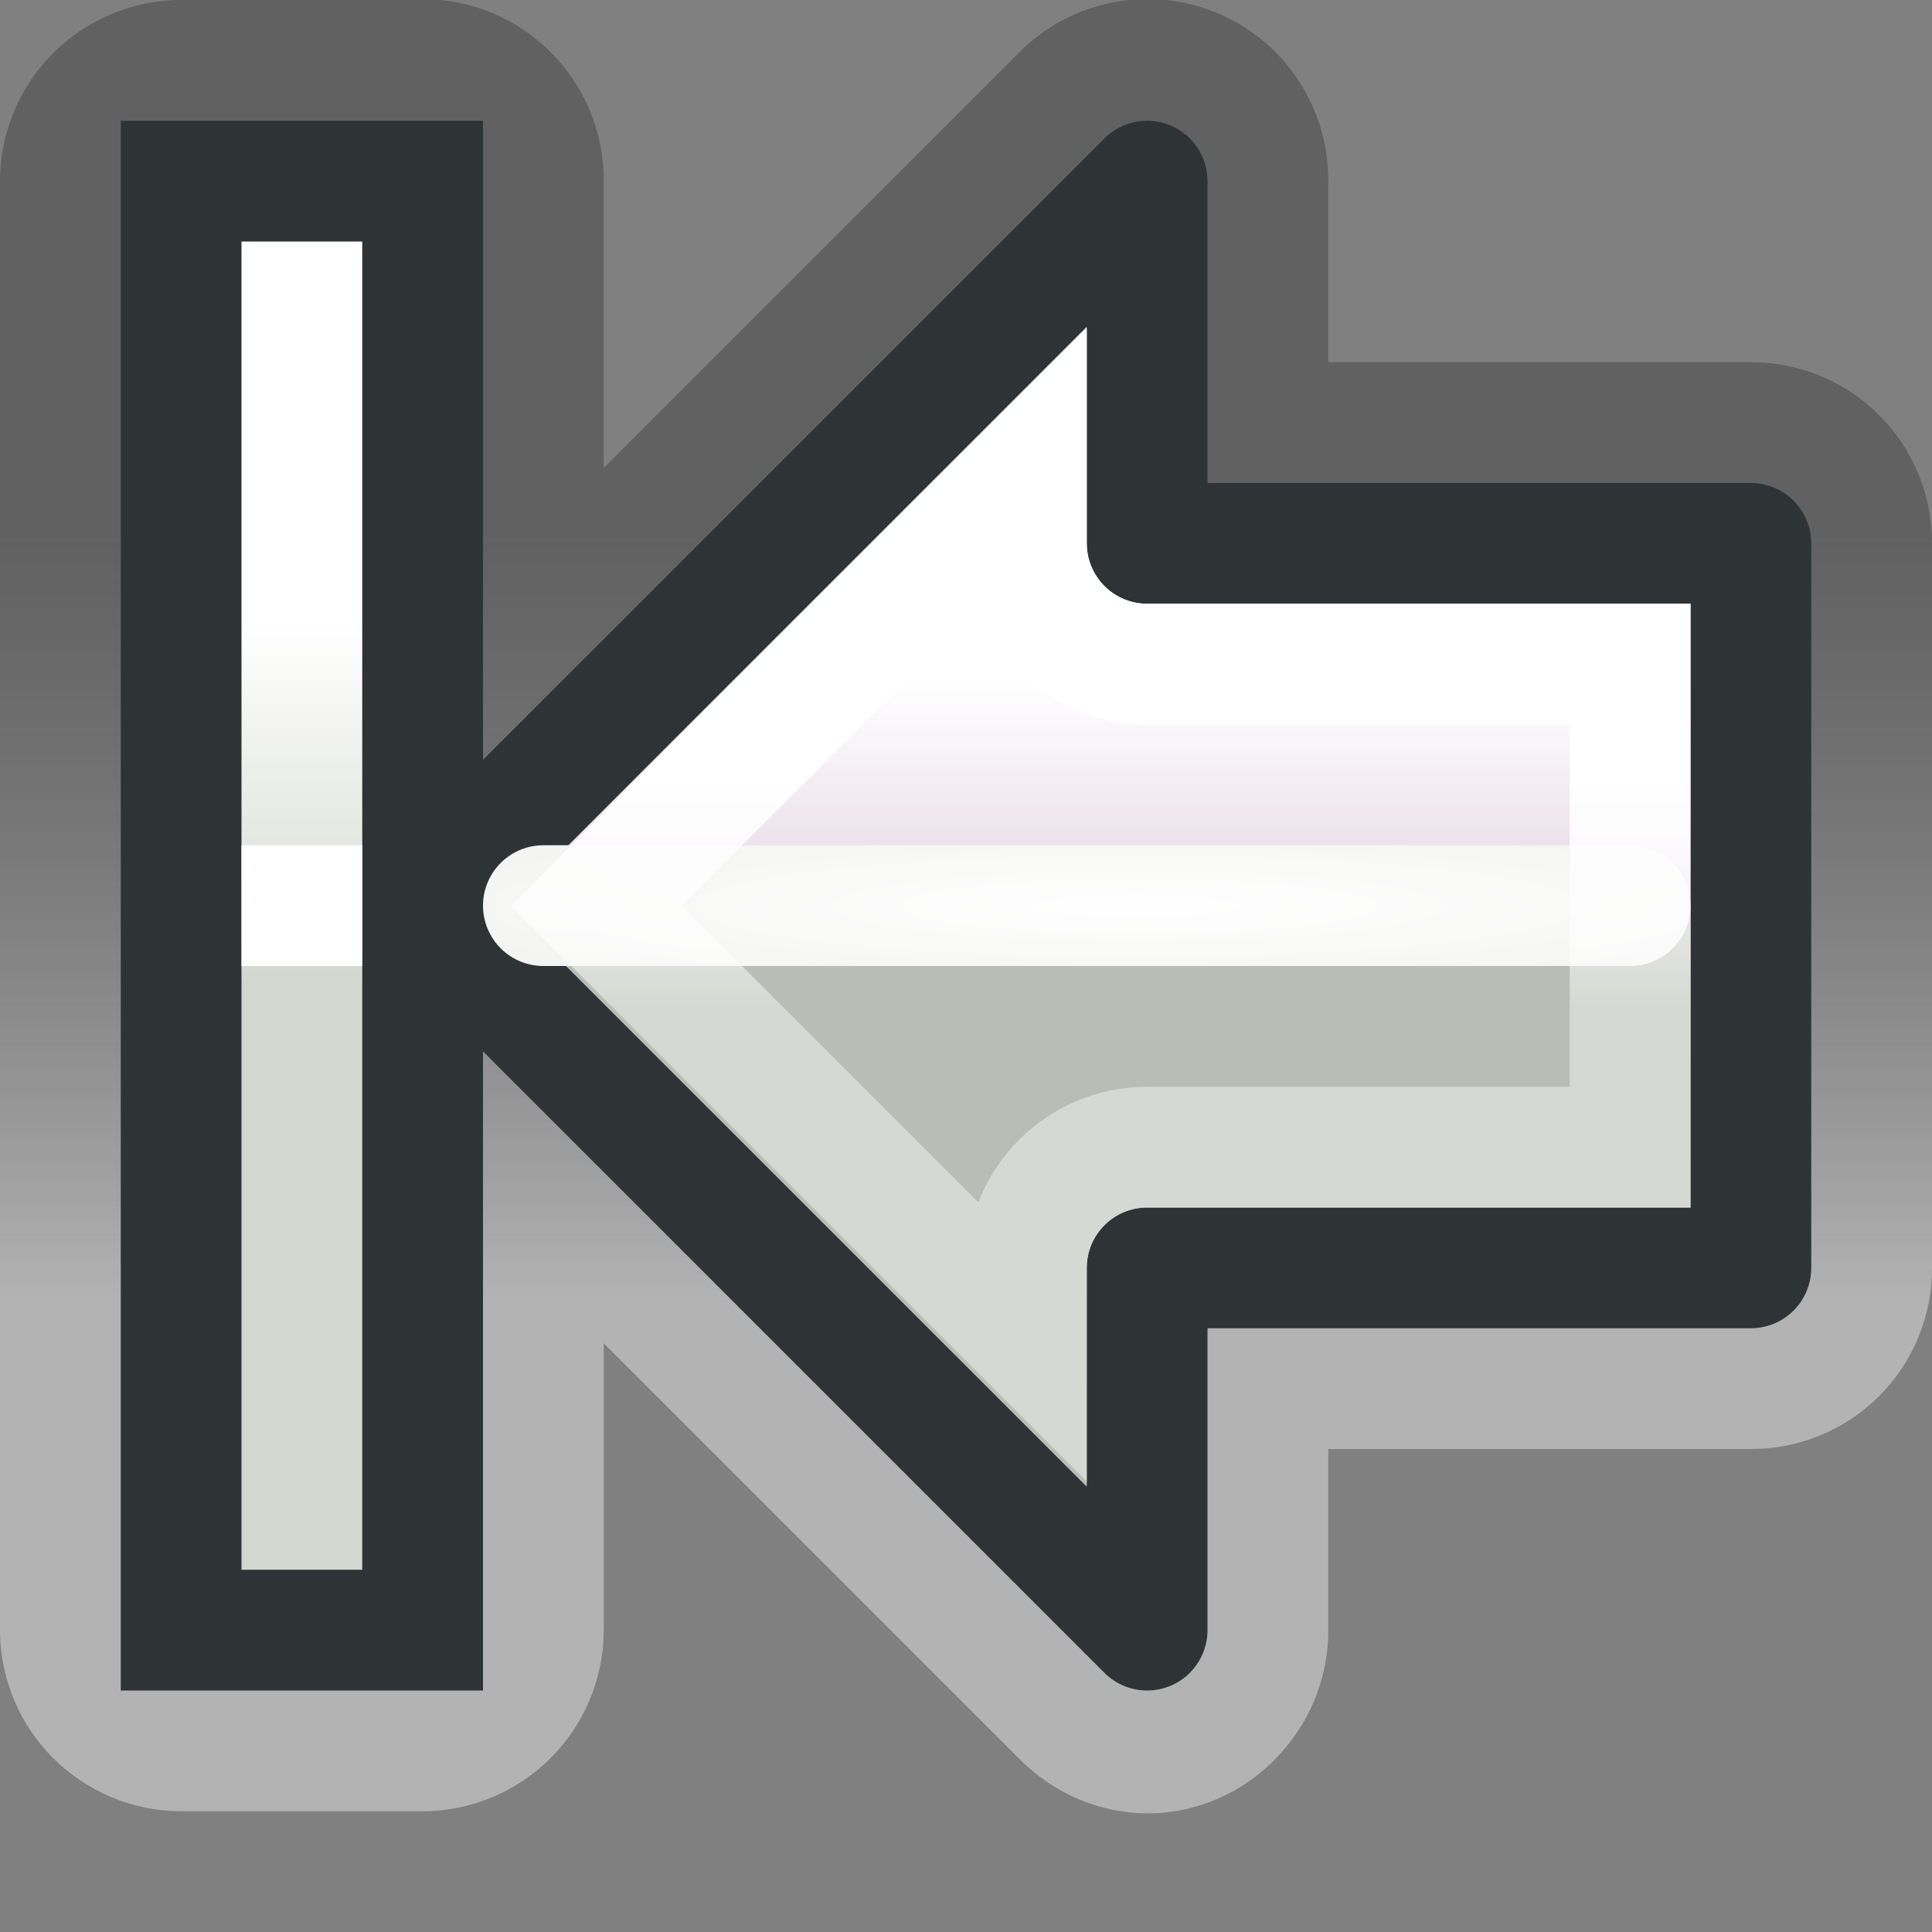 <?xml version="1.0" encoding="UTF-8" standalone="no"?>
<!-- Created with Inkscape (http://www.inkscape.org/) -->
<svg
   xmlns:dc="http://purl.org/dc/elements/1.1/"
   xmlns:cc="http://web.resource.org/cc/"
   xmlns:rdf="http://www.w3.org/1999/02/22-rdf-syntax-ns#"
   xmlns:svg="http://www.w3.org/2000/svg"
   xmlns="http://www.w3.org/2000/svg"
   xmlns:xlink="http://www.w3.org/1999/xlink"
   xmlns:sodipodi="http://sodipodi.sourceforge.net/DTD/sodipodi-0.dtd"
   xmlns:inkscape="http://www.inkscape.org/namespaces/inkscape"
   width="16"
   height="16"
   id="svg2"
   sodipodi:version="0.32"
   inkscape:version="0.44"
   version="1.0"
   sodipodi:docbase="/home/lapo/Icone/Crux/crux-icon-theme/16x16/actions"
   sodipodi:docname="go-first.svg"
   inkscape:export-filename="/home/lapo/Icone/Crux/arrowx.png"
   inkscape:export-xdpi="90"
   inkscape:export-ydpi="90"
   inkscape:output_extension="org.inkscape.output.svg.inkscape">
  <rect width="100%" height="100%" fill="#808080" stroke="none"/>
  <defs
     id="defs4">
    <linearGradient
       id="linearGradient3571">
      <stop
         style="stop-color:#d3d7cf;stop-opacity:1;"
         offset="0"
         id="stop3573" />
      <stop
         style="stop-color:white;stop-opacity:1;"
         offset="1"
         id="stop3575" />
    </linearGradient>
    <linearGradient
       id="linearGradient1985">
      <stop
         style="stop-color:#ad7fa8;stop-opacity:1;"
         offset="0"
         id="stop1987" />
      <stop
         style="stop-color:white;stop-opacity:1;"
         offset="1"
         id="stop1989" />
    </linearGradient>
    <linearGradient
       inkscape:collect="always"
       id="linearGradient2795">
      <stop
         style="stop-color:white;stop-opacity:1;"
         offset="0"
         id="stop2797" />
      <stop
         style="stop-color:#eeeeec;stop-opacity:1"
         offset="1"
         id="stop2799" />
    </linearGradient>
    <linearGradient
       id="linearGradient3696">
      <stop
         style="stop-color:white;stop-opacity:1;"
         offset="0"
         id="stop3698" />
      <stop
         style="stop-color:white;stop-opacity:0.41"
         offset="1"
         id="stop3700" />
    </linearGradient>
    <linearGradient
       id="linearGradient2440">
      <stop
         id="stop2442"
         offset="0"
         style="stop-color:black;stop-opacity:0.607;" />
      <stop
         id="stop2444"
         offset="1"
         style="stop-color:white;stop-opacity:1;" />
    </linearGradient>
    <linearGradient
       inkscape:collect="always"
       xlink:href="#linearGradient3696"
       id="linearGradient2854"
       gradientUnits="userSpaceOnUse"
       x1="2.5"
       y1="-53.563"
       x2="2.5"
       y2="-51.65" />
    <radialGradient
       inkscape:collect="always"
       xlink:href="#linearGradient2795"
       id="radialGradient2856"
       gradientUnits="userSpaceOnUse"
       gradientTransform="matrix(-1.066,0,0,0.122,21.146,6.223)"
       cx="11"
       cy="10.5"
       fx="11"
       fy="10.5"
       r="9" />
    <linearGradient
       inkscape:collect="always"
       xlink:href="#linearGradient3571"
       id="linearGradient2858"
       gradientUnits="userSpaceOnUse"
       gradientTransform="translate(-46,60)"
       x1="43.375"
       y1="-51.844"
       x2="43.375"
       y2="-54.823" />
    <linearGradient
       inkscape:collect="always"
       xlink:href="#linearGradient1985"
       id="linearGradient2860"
       gradientUnits="userSpaceOnUse"
       gradientTransform="matrix(-0.742,0,0,0.741,18.355,-0.277)"
       x1="10.125"
       y1="16.016"
       x2="10.125"
       y2="8" />
    <linearGradient
       inkscape:collect="always"
       xlink:href="#linearGradient2440"
       id="linearGradient2862"
       gradientUnits="userSpaceOnUse"
       gradientTransform="matrix(-1,0,0,1,46,60)"
       x1="4.406"
       y1="-55.594"
       x2="4.406"
       y2="-49.243" />
  </defs>
  <sodipodi:namedview
     id="base"
     pagecolor="#ededed"
     bordercolor="#afafaf"
     borderopacity="1"
     inkscape:pageopacity="0"
     inkscape:pageshadow="2"
     inkscape:zoom="4"
     inkscape:cx="57.099424"
     inkscape:cy="-4.6837233"
     inkscape:document-units="px"
     inkscape:current-layer="layer2"
     width="16px"
     height="16px"
     gridspacingx="0.5px"
     gridspacingy="0.5px"
     inkscape:showpageshadow="false"
     borderlayer="true"
     gridempspacing="2"
     inkscape:window-width="1283"
     inkscape:window-height="1008"
     inkscape:window-x="274"
     inkscape:window-y="0"
     showgrid="false"
     showborder="true"
     inkscape:grid-points="true"
     inkscape:grid-bbox="true"
     showguides="false"
     inkscape:guide-bbox="true">
    <sodipodi:guide
       orientation="horizontal"
       position="-16.125"
       id="guide3109" />
    <sodipodi:guide
       orientation="horizontal"
       position="-27.062"
       id="guide3111" />
  </sodipodi:namedview>
  <g
     inkscape:groupmode="layer"
     id="layer2"
     inkscape:label="vectors"
     style="display:inline">
    <path
       style="opacity:0.4;fill:url(#linearGradient2862);fill-opacity:1;stroke:none;stroke-width:1;stroke-linecap:round;stroke-linejoin:round;stroke-miterlimit:4;stroke-dasharray:none;stroke-dashoffset:1.2;stroke-opacity:1;display:inline"
       d="M 9.656,0 C 10.424,0.079 11.005,0.729 11,1.5 L 11,3 L 14.5,3 C 14.898,2.999 15.281,3.156 15.562,3.438 C 15.844,3.719 16.001,4.102 16,4.5 L 16,10.5 C 16.001,10.898 15.844,11.281 15.562,11.562 C 15.281,11.844 14.898,12.001 14.5,12 L 11,12 L 11,13.5 C 11.004,14.109 10.625,14.673 10.062,14.906 C 9.5,15.14 8.866,14.996 8.437,14.562 L 5,11.125 L 5,13.5 C 4.998,14.328 4.328,14.998 3.5,15 L 1.5,15 C 0.672,14.998 0.002,14.328 -2e-06,13.5 L -2e-06,1.5 C 0.002,0.672 0.672,0.002 1.5,0 L 3.5,0 C 3.552,-0.003 3.604,-0.003 3.656,0 C 4.422,0.082 5.003,0.729 5,1.5 L 5,3.875 L 8.437,0.438 C 8.756,0.114 9.205,-0.046 9.656,0 z "
       id="path3620" />
    <path
       style="fill:url(#linearGradient2860);fill-opacity:1;stroke:#2e3436;stroke-width:1;stroke-linecap:round;stroke-linejoin:round;stroke-miterlimit:4;stroke-dasharray:none;stroke-dashoffset:1.2;stroke-opacity:1;display:inline"
       d="M 9.5,1.5 L 9.5,4.5 L 14.5,4.5 L 14.5,10.5 L 9.5,10.5 L 9.5,13.5 L 3.5,7.5 L 9.5,1.5 z "
       id="path3622"
       sodipodi:nodetypes="cccccccc" />
    <rect
       style="opacity:1;fill:url(#linearGradient2858);fill-opacity:1;stroke:#2e3436;stroke-width:1;stroke-linecap:round;stroke-linejoin:miter;stroke-miterlimit:26.8;stroke-dasharray:none;stroke-dashoffset:1.2;stroke-opacity:1;display:inline"
       id="rect3624"
       width="2"
       height="12"
       x="-3.5"
       y="1.5"
       transform="scale(-1,1)" />
    <path
       style="fill:#babdb6;fill-opacity:1;stroke:none;stroke-width:1;stroke-linecap:round;stroke-linejoin:round;stroke-miterlimit:4;stroke-dasharray:none;stroke-dashoffset:1.2;stroke-opacity:1;display:inline"
       d="M 14,7.5 L 14,10 L 9.5,10 C 9.224,10 9,10.224 9,10.5 L 9,12.312 L 4.187,7.5 L 14,7.5 z "
       id="path3626"
       sodipodi:nodetypes="ccccccc" />
    <path
       style="fill:none;fill-rule:evenodd;stroke:url(#radialGradient2856);stroke-width:1px;stroke-linecap:round;stroke-linejoin:miter;stroke-opacity:1;display:inline"
       d="M 13.5,7.5 L 4.5,7.5"
       id="path3628"
       sodipodi:nodetypes="cc" />
    <path
       sodipodi:type="inkscape:offset"
       inkscape:radius="-1"
       inkscape:original="M 6.5 -58.5 L 6.5 -55.5 L 1.5 -55.5 L 1.5 -49.5 L 6.5 -49.5 L 6.5 -46.5 L 12.5 -52.5 L 6.5 -58.5 z "
       style="fill:none;fill-opacity:1;stroke:url(#linearGradient2854);stroke-width:1;stroke-linecap:round;stroke-linejoin:miter;stroke-miterlimit:4;stroke-dasharray:none;stroke-dashoffset:1.2;stroke-opacity:1;display:inline"
       id="path3630"
       d="M 7.5,-56.062 L 7.5,-55.5 C 7.5,-54.948 7.052,-54.5 6.5,-54.5 L 2.5,-54.5 L 2.5,-50.5 L 6.5,-50.5 C 7.052,-50.5 7.5,-50.052 7.5,-49.5 L 7.5,-48.938 L 11.062,-52.5 L 7.5,-56.062 z "
       transform="matrix(-1,0,0,1,16,60)" />
    <rect
       style="opacity:1;fill:white;fill-opacity:1;stroke:none;stroke-width:1;stroke-linecap:round;stroke-linejoin:round;stroke-miterlimit:4;stroke-dasharray:none;stroke-dashoffset:1.2;stroke-opacity:1;display:inline"
       id="rect3632"
       width="1"
       height="1"
       x="-3"
       y="7"
       transform="scale(-1,1)" />
  </g>
</svg>
